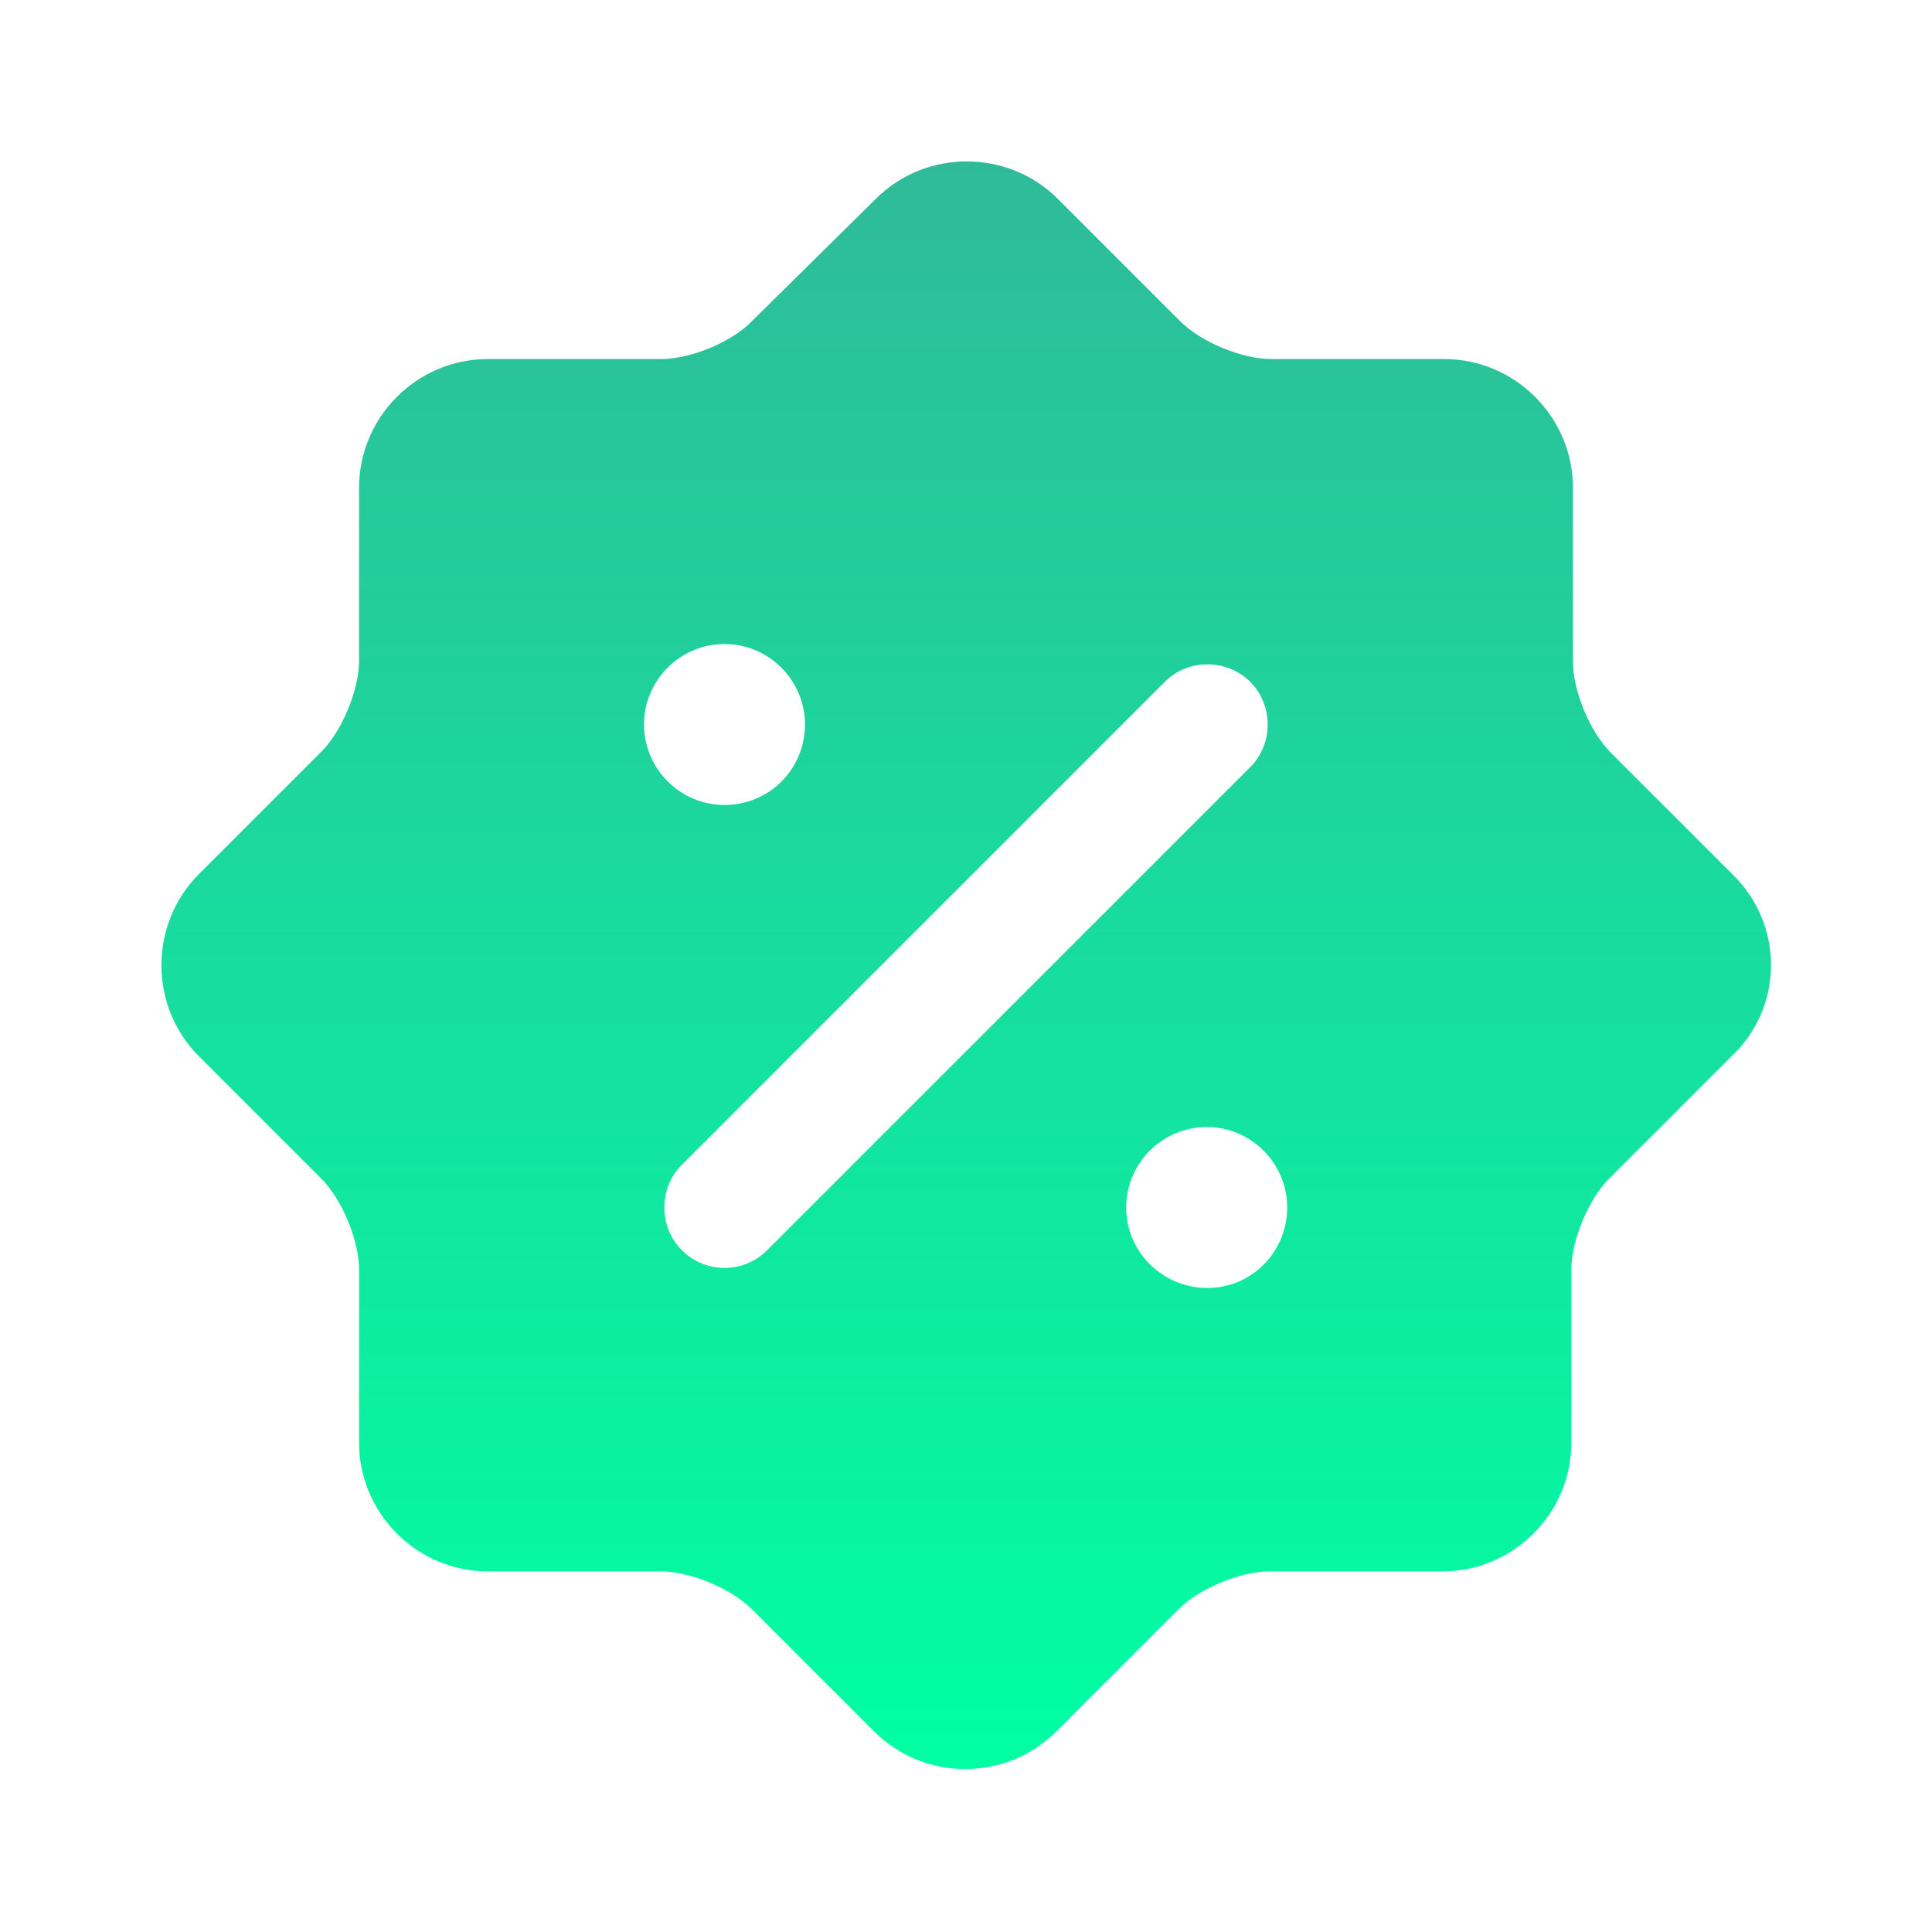 <svg width="44" height="44" viewBox="0 0 44 44" fill="none" xmlns="http://www.w3.org/2000/svg">
<path d="M39.472 19.928L36.685 17.142C36.208 16.665 35.823 15.73 35.823 15.07V11.11C35.823 9.497 34.503 8.177 32.89 8.177H28.948C28.288 8.177 27.353 7.792 26.877 7.315L24.09 4.528C22.953 3.392 21.083 3.392 19.947 4.528L17.123 7.315C16.665 7.792 15.73 8.177 15.052 8.177H11.11C9.497 8.177 8.177 9.497 8.177 11.11V15.052C8.177 15.712 7.792 16.647 7.315 17.123L4.528 19.91C3.392 21.047 3.392 22.917 4.528 24.053L7.315 26.84C7.792 27.317 8.177 28.252 8.177 28.912V32.853C8.177 34.467 9.497 35.787 11.11 35.787H15.052C15.712 35.787 16.647 36.172 17.123 36.648L19.91 39.435C21.047 40.572 22.917 40.572 24.053 39.435L26.84 36.648C27.317 36.172 28.252 35.787 28.912 35.787H32.853C34.467 35.787 35.787 34.467 35.787 32.853V28.912C35.787 28.252 36.172 27.317 36.648 26.84L39.435 24.053C40.627 22.935 40.627 21.065 39.472 19.928ZM14.667 16.5C14.667 15.492 15.492 14.667 16.5 14.667C17.508 14.667 18.333 15.492 18.333 16.5C18.333 17.508 17.527 18.333 16.5 18.333C15.492 18.333 14.667 17.508 14.667 16.5ZM17.472 28.472C17.197 28.747 16.848 28.875 16.5 28.875C16.152 28.875 15.803 28.747 15.528 28.472C14.997 27.94 14.997 27.06 15.528 26.528L26.528 15.528C27.06 14.997 27.94 14.997 28.472 15.528C29.003 16.06 29.003 16.94 28.472 17.472L17.472 28.472ZM27.5 29.333C26.473 29.333 25.648 28.508 25.648 27.5C25.648 26.492 26.473 25.667 27.482 25.667C28.49 25.667 29.315 26.492 29.315 27.5C29.315 28.508 28.508 29.333 27.5 29.333Z" fill="url(#paint0_linear_6_188)"/>
<defs>
<linearGradient id="paint0_linear_6_188" x1="22.005" y1="3.676" x2="22.005" y2="40.288" gradientUnits="userSpaceOnUse">
<stop stop-color="#2FBB99"/>
<stop offset="1" stop-color="#00FFA3"/>
</linearGradient>
</defs>
</svg>

